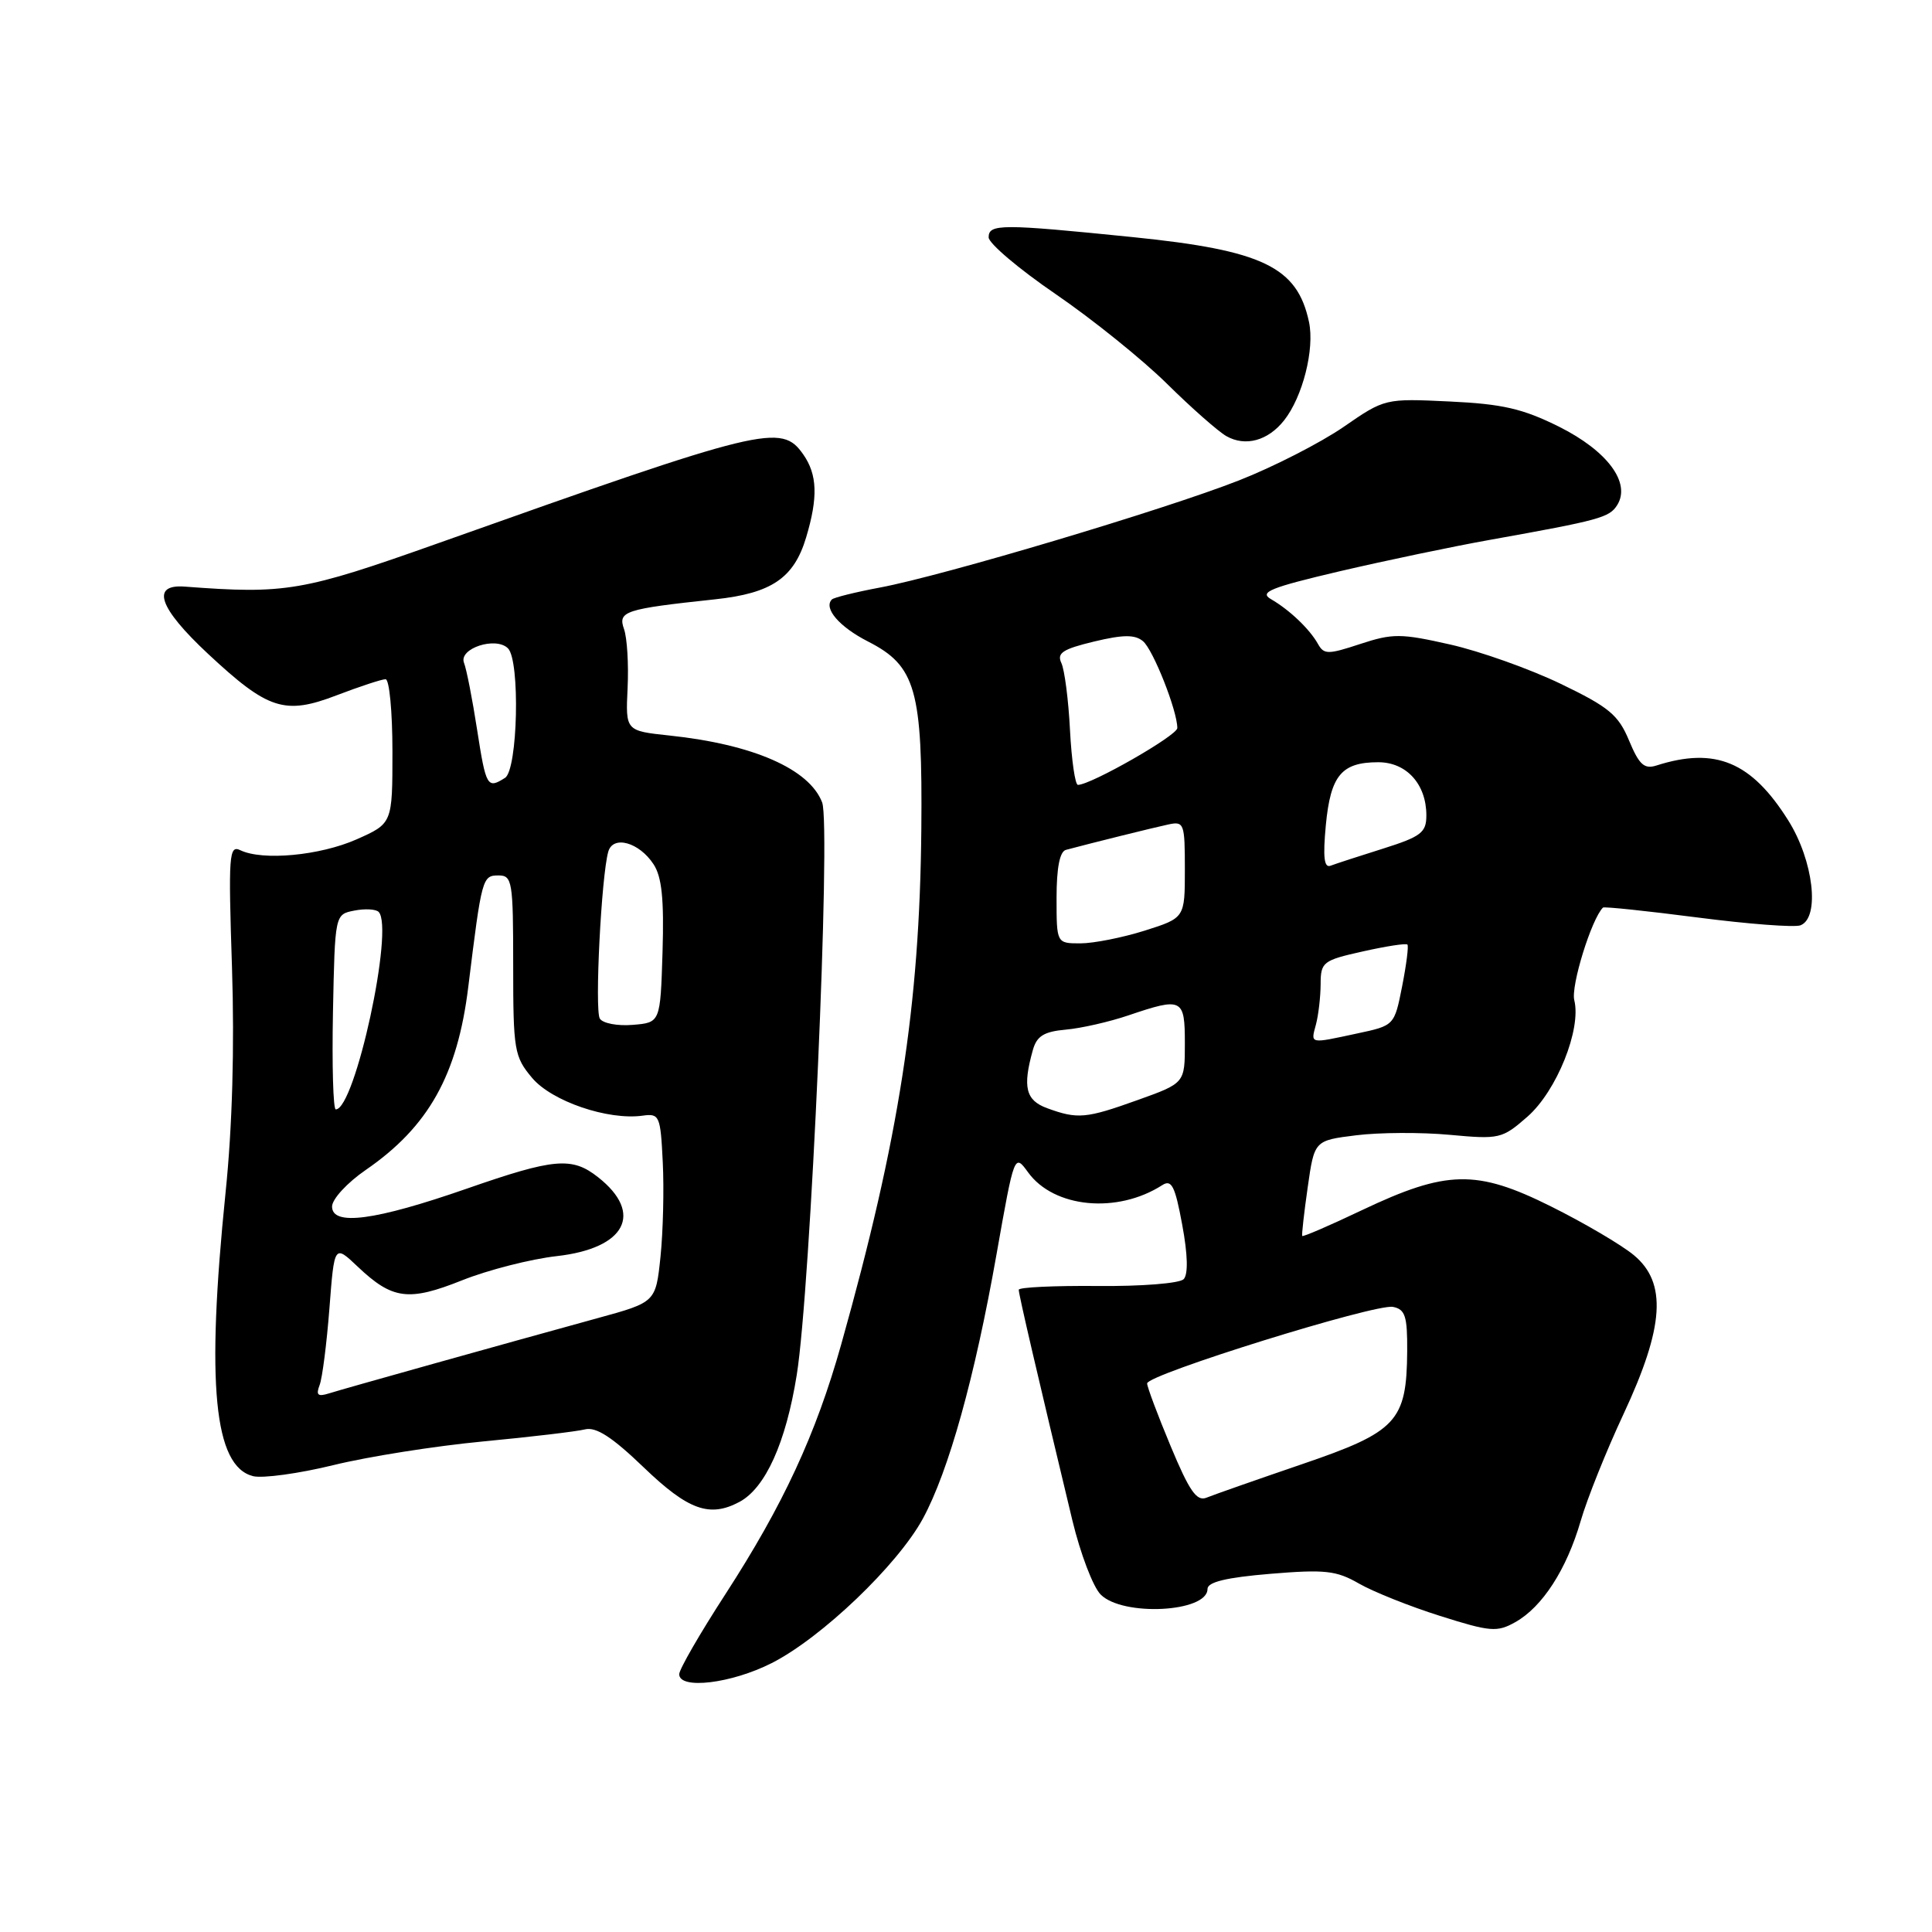 <?xml version="1.0" encoding="UTF-8" standalone="no"?>
<!DOCTYPE svg PUBLIC "-//W3C//DTD SVG 1.1//EN" "http://www.w3.org/Graphics/SVG/1.1/DTD/svg11.dtd" >
<svg xmlns="http://www.w3.org/2000/svg" xmlns:xlink="http://www.w3.org/1999/xlink" version="1.1" viewBox="0 0 256 256">
 <g >
 <path fill="currentColor"
d=" M 102.25 220.37 C 108.84 217.03 118.93 207.39 122.29 201.22 C 125.70 194.93 129.16 182.55 132.05 166.17 C 134.41 152.84 134.41 152.84 136.24 155.36 C 139.67 160.07 148.05 160.86 154.00 157.04 C 155.24 156.24 155.70 157.14 156.65 162.29 C 157.39 166.26 157.45 168.86 156.84 169.50 C 156.31 170.05 151.23 170.46 145.44 170.40 C 139.70 170.35 134.99 170.57 134.99 170.90 C 134.97 171.46 137.48 182.23 142.10 201.48 C 143.16 205.87 144.84 210.29 145.85 211.29 C 148.78 214.23 160.00 213.64 160.00 210.55 C 160.00 209.63 162.46 209.03 168.32 208.54 C 175.56 207.94 177.07 208.10 180.07 209.83 C 181.95 210.91 186.79 212.85 190.82 214.12 C 197.49 216.23 198.37 216.30 200.79 214.94 C 204.37 212.93 207.58 207.97 209.45 201.53 C 210.30 198.60 212.85 192.23 215.13 187.36 C 220.53 175.79 220.90 169.98 216.50 166.32 C 214.85 164.95 209.90 162.04 205.50 159.85 C 195.64 154.94 191.70 155.02 180.45 160.36 C 176.19 162.39 172.64 163.92 172.55 163.77 C 172.47 163.62 172.79 160.72 173.28 157.31 C 174.16 151.12 174.16 151.12 179.71 150.43 C 182.76 150.05 188.33 150.02 192.09 150.37 C 198.69 150.98 199.04 150.90 202.40 147.96 C 206.27 144.56 209.56 136.37 208.60 132.53 C 208.13 130.65 210.87 121.79 212.40 120.26 C 212.56 120.11 218.19 120.70 224.92 121.57 C 231.64 122.44 237.79 122.91 238.57 122.61 C 241.18 121.61 240.30 114.04 236.96 108.72 C 232.08 100.94 227.30 98.94 219.50 101.43 C 217.87 101.95 217.20 101.34 215.86 98.13 C 214.45 94.73 213.20 93.69 206.78 90.60 C 202.68 88.63 196.10 86.29 192.15 85.40 C 185.61 83.92 184.54 83.92 180.24 85.33 C 175.97 86.74 175.43 86.74 174.64 85.33 C 173.54 83.36 170.88 80.82 168.41 79.39 C 166.82 78.47 168.31 77.86 177.50 75.70 C 183.55 74.29 192.55 72.40 197.50 71.52 C 212.01 68.92 213.25 68.58 214.29 66.92 C 216.13 63.97 212.99 59.75 206.60 56.55 C 201.78 54.15 199.10 53.53 192.10 53.20 C 183.51 52.79 183.49 52.80 178.00 56.59 C 174.97 58.67 168.75 61.86 164.16 63.66 C 154.28 67.54 124.99 76.28 116.61 77.85 C 113.36 78.46 110.50 79.17 110.23 79.43 C 109.08 80.59 111.22 83.07 115.03 85.01 C 121.36 88.24 122.25 91.40 122.08 109.93 C 121.86 133.30 119.13 150.87 111.47 178.12 C 108.11 190.07 103.77 199.43 96.10 211.27 C 92.74 216.45 90.00 221.20 90.00 221.84 C 90.00 223.91 96.91 223.08 102.25 220.37 Z  M 97.98 199.01 C 101.42 197.17 104.13 191.18 105.57 182.20 C 107.41 170.82 110.12 109.46 108.94 106.33 C 107.25 101.90 99.80 98.63 88.70 97.46 C 82.89 96.84 82.89 96.84 83.16 91.17 C 83.31 88.05 83.10 84.54 82.69 83.37 C 81.85 80.99 82.73 80.70 94.78 79.41 C 102.25 78.61 105.21 76.59 106.82 71.20 C 108.41 65.90 108.30 62.88 106.44 60.22 C 103.53 56.06 101.39 56.58 58.00 72.00 C 40.09 78.36 37.85 78.74 24.50 77.73 C 19.94 77.38 21.03 80.54 27.58 86.65 C 35.53 94.06 37.72 94.77 44.61 92.13 C 47.67 90.96 50.59 90.00 51.09 90.00 C 51.59 90.00 52.00 94.30 52.00 99.56 C 52.00 109.11 52.00 109.11 47.25 111.22 C 42.39 113.37 34.79 114.08 31.85 112.66 C 30.34 111.93 30.25 113.26 30.74 128.18 C 31.08 138.73 30.79 149.27 29.89 158.00 C 27.30 183.41 28.35 194.30 33.54 195.60 C 34.80 195.91 39.58 195.26 44.16 194.14 C 48.75 193.01 57.67 191.60 64.00 191.00 C 70.33 190.40 76.41 189.68 77.52 189.40 C 78.99 189.04 81.12 190.42 85.31 194.45 C 91.19 200.10 94.03 201.12 97.98 199.01 Z  M 170.15 55.70 C 172.61 52.59 174.21 46.27 173.45 42.67 C 171.90 35.37 167.35 33.17 150.11 31.42 C 132.66 29.65 131.00 29.65 131.00 31.45 C 131.00 32.24 134.99 35.63 139.88 38.97 C 144.76 42.31 151.40 47.66 154.63 50.85 C 157.86 54.04 161.40 57.16 162.50 57.79 C 165.02 59.22 168.02 58.40 170.15 55.70 Z  M 155.12 191.63 C 153.40 187.51 152.00 183.77 152.00 183.31 C 152.00 182.13 182.26 172.71 184.58 173.17 C 186.20 173.49 186.49 174.41 186.46 179.03 C 186.39 188.35 185.11 189.72 172.50 194.02 C 166.45 196.09 160.77 198.08 159.87 198.45 C 158.57 198.98 157.60 197.58 155.12 191.63 Z  M 138.75 146.84 C 135.91 145.80 135.48 144.06 136.86 139.13 C 137.38 137.28 138.33 136.69 141.23 136.43 C 143.27 136.25 146.99 135.40 149.50 134.55 C 156.67 132.12 157.00 132.28 157.00 138.26 C 157.00 143.52 157.00 143.52 150.75 145.76 C 143.89 148.22 142.80 148.32 138.75 146.84 Z  M 174.37 135.75 C 174.70 134.51 174.98 132.11 174.99 130.41 C 175.00 127.48 175.28 127.25 180.58 126.07 C 183.65 125.38 186.30 124.97 186.49 125.16 C 186.67 125.35 186.35 127.84 185.79 130.69 C 184.76 135.89 184.76 135.89 179.83 136.94 C 173.45 138.31 173.67 138.36 174.37 135.75 Z  M 140.00 118.97 C 140.00 114.99 140.42 112.82 141.25 112.61 C 144.61 111.71 152.75 109.69 154.75 109.26 C 156.90 108.79 157.00 109.05 157.00 115.20 C 157.00 121.63 157.00 121.63 151.66 123.32 C 148.73 124.24 144.90 125.00 143.16 125.00 C 140.00 125.00 140.00 125.00 140.00 118.97 Z  M 175.68 109.33 C 176.31 102.74 177.76 101.00 182.63 101.00 C 186.37 101.00 189.00 103.91 189.00 108.04 C 189.00 110.32 188.31 110.85 183.25 112.45 C 180.09 113.44 176.97 114.46 176.31 114.71 C 175.45 115.04 175.28 113.60 175.68 109.33 Z  M 141.78 96.75 C 141.58 92.76 141.06 88.76 140.64 87.86 C 140.01 86.53 140.81 86.01 144.96 85.01 C 148.84 84.08 150.38 84.07 151.45 84.96 C 152.80 86.08 156.00 94.17 156.00 96.47 C 156.00 97.46 144.55 104.00 142.83 104.00 C 142.46 104.00 141.99 100.74 141.78 96.75 Z  M 42.35 183.53 C 42.71 182.60 43.29 178.02 43.65 173.37 C 44.30 164.90 44.30 164.90 47.40 167.84 C 52.00 172.20 54.14 172.48 61.25 169.64 C 64.69 168.27 70.33 166.83 73.79 166.44 C 82.91 165.41 85.33 160.77 79.24 155.98 C 75.79 153.26 73.46 153.46 61.83 157.51 C 49.70 161.73 44.00 162.49 44.00 159.87 C 44.00 158.89 46.01 156.71 48.47 155.02 C 56.78 149.30 60.62 142.45 62.05 130.76 C 63.83 116.32 63.91 116.00 66.05 116.00 C 67.88 116.00 68.00 116.76 68.00 127.92 C 68.00 139.19 68.14 140.01 70.51 142.83 C 73.12 145.93 80.57 148.47 85.16 147.83 C 87.38 147.52 87.52 147.83 87.82 154.00 C 88.00 157.57 87.86 163.21 87.52 166.52 C 86.89 172.55 86.89 172.55 79.19 174.66 C 66.43 178.17 45.63 183.99 43.60 184.63 C 42.11 185.10 41.84 184.86 42.35 183.53 Z  M 44.12 134.08 C 44.38 121.16 44.38 121.16 46.94 120.66 C 48.35 120.38 49.80 120.46 50.17 120.83 C 52.26 122.94 47.04 147.00 44.49 147.00 C 44.15 147.00 43.98 141.19 44.12 134.08 Z  M 79.48 134.97 C 78.78 133.84 79.68 116.05 80.60 112.85 C 81.23 110.64 84.69 111.60 86.60 114.52 C 87.70 116.19 88.00 119.17 87.79 126.13 C 87.50 135.50 87.50 135.50 83.84 135.80 C 81.83 135.97 79.87 135.60 79.48 134.97 Z  M 63.22 96.70 C 62.60 92.68 61.82 88.68 61.48 87.82 C 60.76 85.92 65.70 84.30 67.31 85.91 C 68.94 87.54 68.61 102.00 66.92 103.07 C 64.57 104.56 64.40 104.27 63.22 96.70 Z "/>
</g>
</svg>
